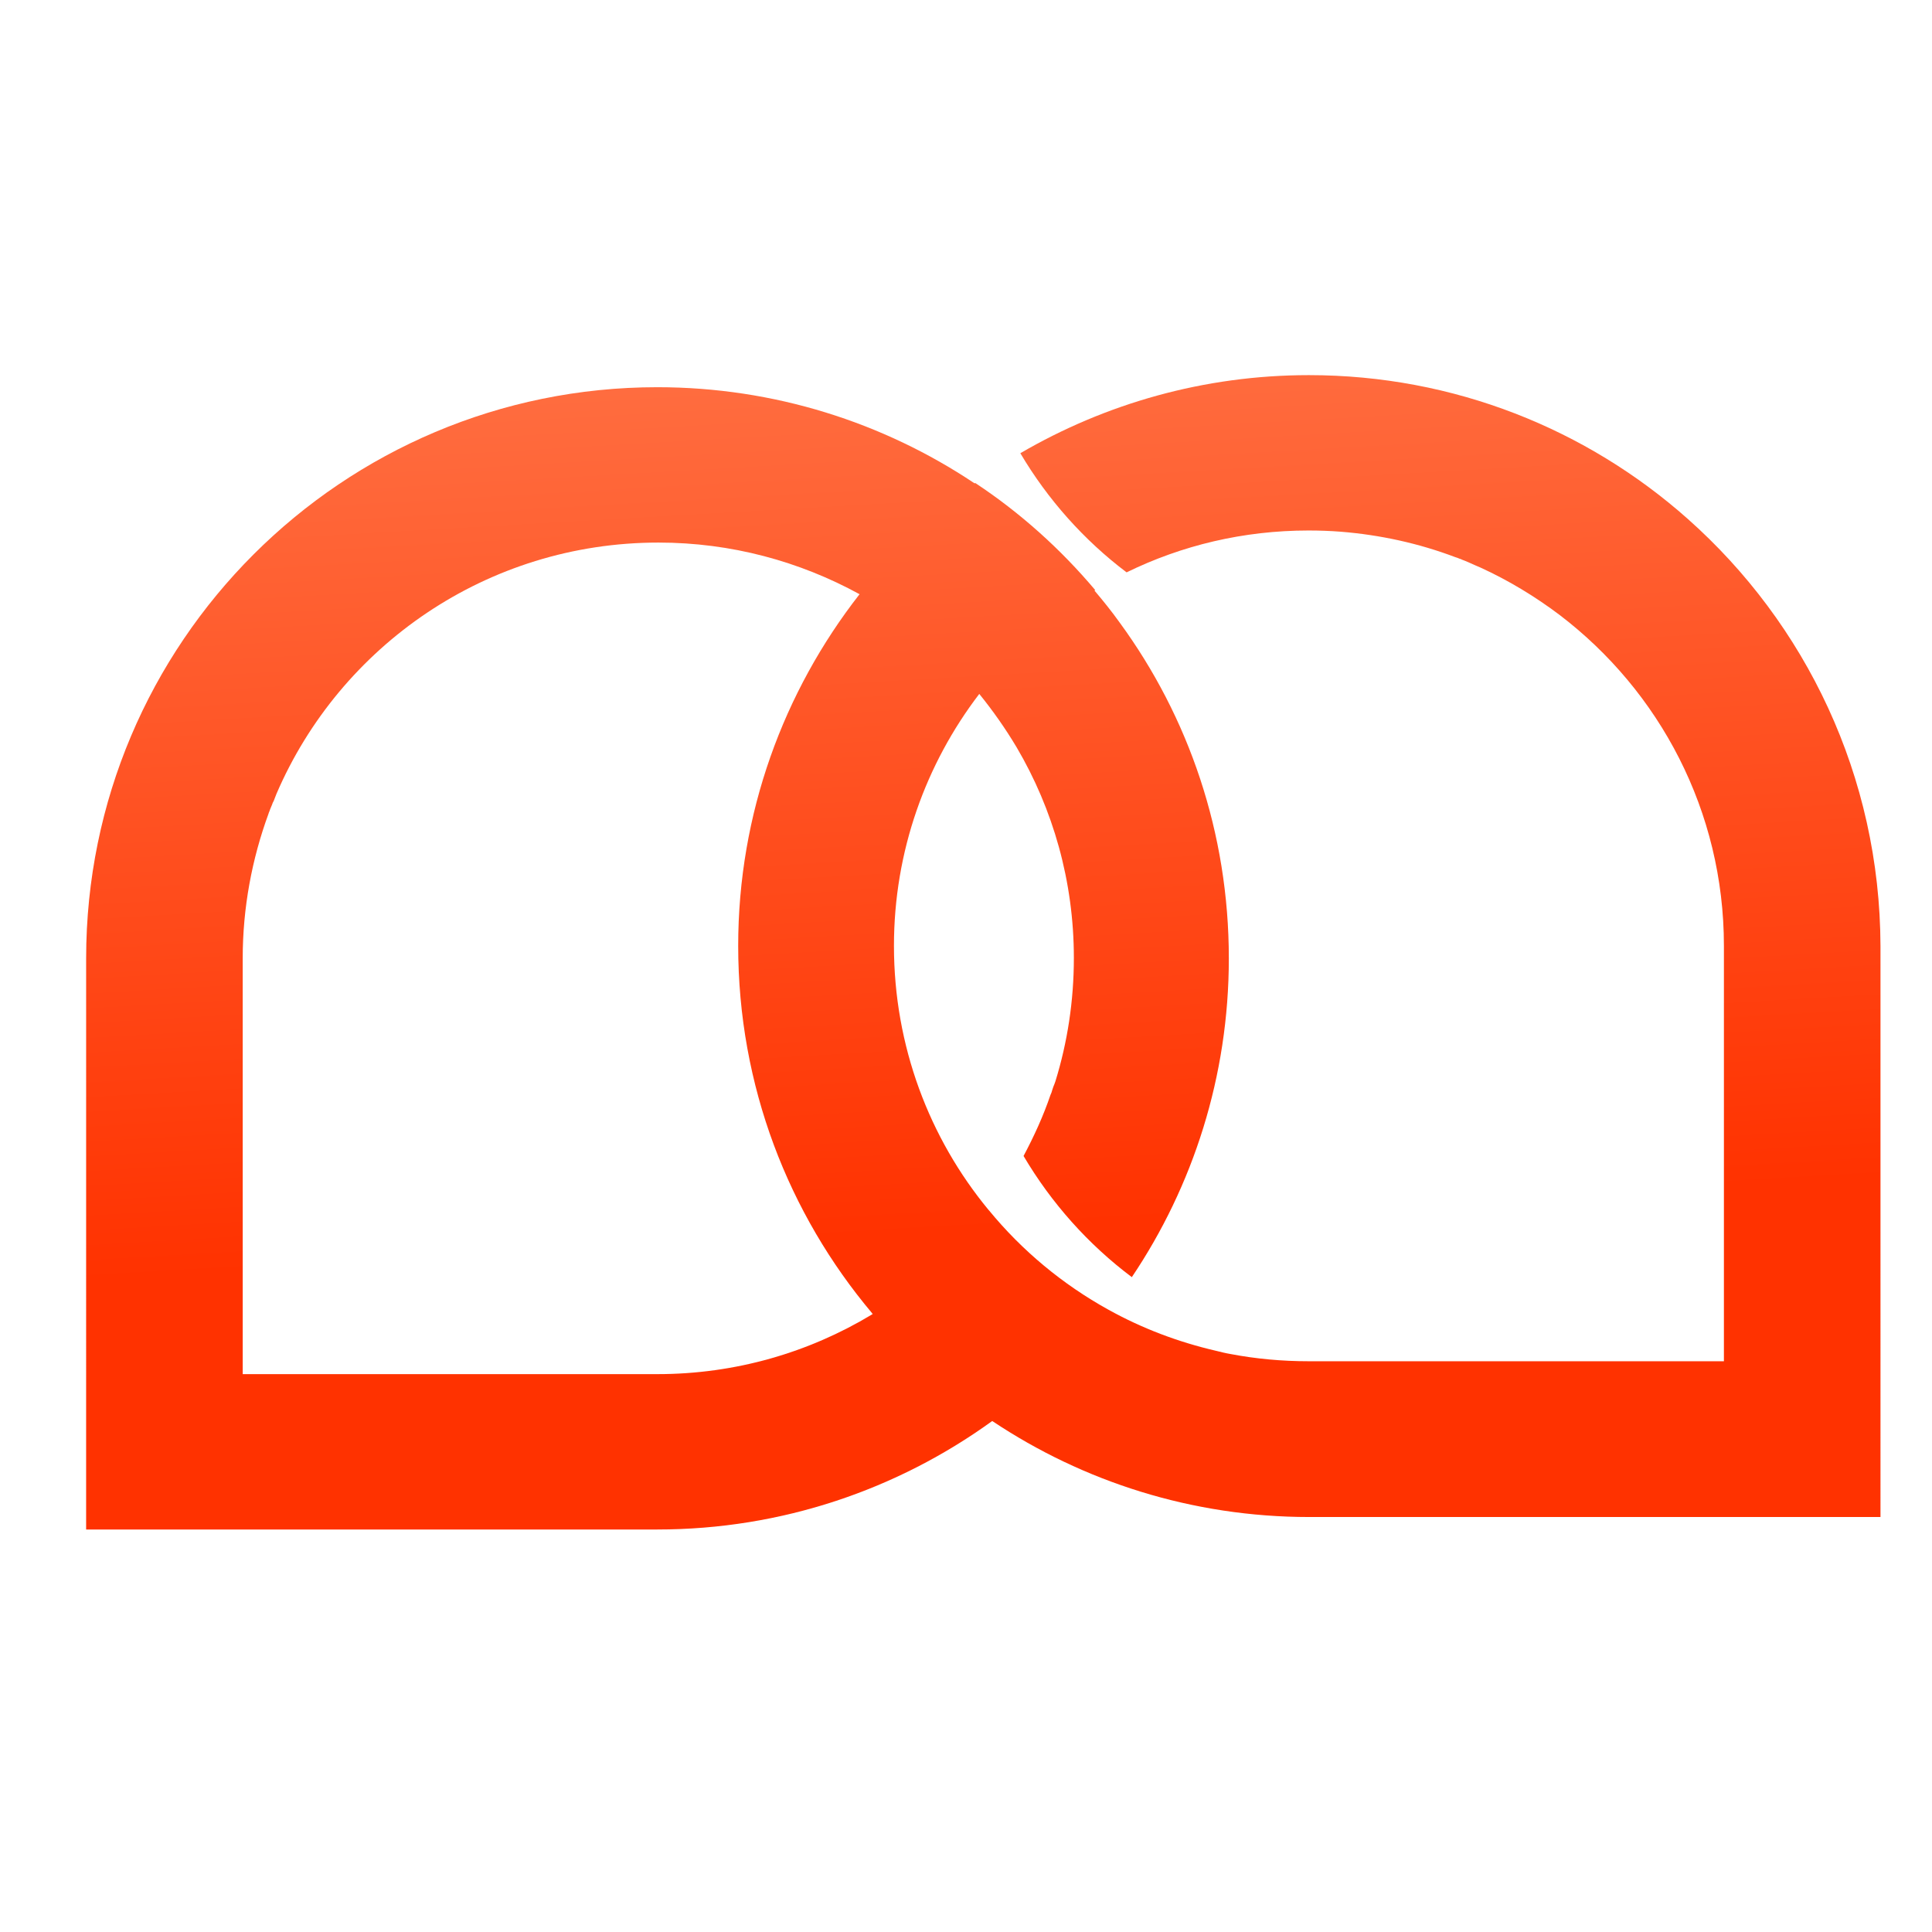 <?xml version="1.0" encoding="utf-8"?>
<!-- Generator: Adobe Illustrator 24.0.1, SVG Export Plug-In . SVG Version: 6.00 Build 0)  -->
<svg version="1.1" id="Camada_1" xmlns="http://www.w3.org/2000/svg" xmlns:xlink="http://www.w3.org/1999/xlink" x="0px" y="0px"
	 viewBox="0 0 48 48" style="enable-background:new 0 0 48 48;" xml:space="preserve">
<style type="text/css">
	.st0{fill:url(#SVGID_1_);}
	.st1{fill:url(#SVGID_2_);}
</style>
<g>
	<linearGradient id="SVGID_1_" gradientUnits="userSpaceOnUse" x1="31.598" y1="7.363" x2="32.903" y2="30.091">
		<stop  offset="0" style="stop-color:#FF7043"/>
		<stop  offset="1" style="stop-color:#FF3200"/>
	</linearGradient>
	<path class="st0" d="M41.93,12.89c-2.5-2.22-5.8-3.57-9.41-3.57c-2.61,0-5.06,0.71-7.17,1.94c0.68,1.15,1.58,2.16,2.64,2.96
		c1.37-0.67,2.9-1.04,4.52-1.04c0.27,0,0.54,0.01,0.8,0.03c0.99,0.08,1.94,0.29,2.84,0.63c0.01,0,0.02,0.01,0.03,0.01
		c0.04,0.01,0.07,0.03,0.11,0.04c0.01,0,0.01,0,0.02,0.01c0.11,0.04,0.22,0.09,0.33,0.14c0.05,0.02,0.09,0.04,0.14,0.06
		c0.7,0.32,1.36,0.72,1.97,1.18c2.48,1.89,4.08,4.87,4.08,8.22v10.32H32.52c-0.67,0-1.32-0.06-1.95-0.18
		c-0.12-0.02-0.24-0.05-0.36-0.08c-0.95-0.22-1.84-0.56-2.67-1.02c-1.14-0.63-2.15-1.47-2.97-2.47c0,0,0,0-0.01-0.01
		c-1.47-1.78-2.35-4.07-2.35-6.56c0-2.35,0.79-4.52,2.12-6.26c0.01-0.01,0.01-0.01,0.02-0.02c0.78-1.02,1.76-1.89,2.86-2.56
		c-0.86-1.02-1.86-1.92-2.98-2.66c-1.08,0.78-2.04,1.7-2.86,2.75c-0.01,0.01-0.01,0.02-0.02,0.02c-1.88,2.41-3.01,5.44-3.01,8.73
		c0,3.48,1.25,6.66,3.33,9.13c0,0.01,0.01,0.01,0.01,0.02c0.86,1.02,1.86,1.92,2.98,2.66c2.25,1.5,4.96,2.38,7.87,2.38h14.19V23.51
		C46.71,19.28,44.86,15.49,41.93,12.89z"/>
	<linearGradient id="SVGID_2_" gradientUnits="userSpaceOnUse" x1="15.069" y1="8.312" x2="16.374" y2="31.04">
		<stop  offset="0" style="stop-color:#FF7043"/>
		<stop  offset="1" style="stop-color:#FF3200"/>
	</linearGradient>
	<path class="st1" d="M26.17,27c-0.01,0.03-0.02,0.06-0.03,0.09c-0.01,0.04-0.02,0.07-0.04,0.11c-0.18,0.53-0.41,1.03-0.67,1.52
		c0.69,1.17,1.61,2.2,2.69,3.01c1.52-2.26,2.41-4.99,2.41-7.92c0-3.12-1-6-2.71-8.34c-0.2-0.28-0.41-0.54-0.63-0.8
		c0,0,0-0.01-0.01-0.01c-0.86-1.02-1.86-1.92-2.98-2.66c-2.25-1.5-4.96-2.38-7.87-2.38c-7.83,0-14.19,6.35-14.19,14.19V38h14.19
		c3.1,0,5.97-1,8.3-2.68c1.08-0.78,2.05-1.72,2.88-2.77c0,0,0,0,0,0c-1.14-0.63-2.15-1.48-2.97-2.48c0,0,0,0,0,0.01
		c-0.79,1.03-1.76,1.91-2.88,2.58c-1.56,0.94-3.38,1.48-5.33,1.48H6.03V23.81c0-1.26,0.23-2.47,0.64-3.59
		c0.01-0.04,0.03-0.07,0.04-0.11c0.02-0.04,0.03-0.08,0.05-0.12c0.01-0.03,0.02-0.06,0.04-0.09c0.02-0.06,0.05-0.12,0.07-0.18
		c1.58-3.67,5.23-6.24,9.49-6.24c1.81,0,3.51,0.47,4.99,1.28c1.14,0.63,2.15,1.47,2.97,2.47c0,0,0.01,0.01,0.01,0.01
		c0.34,0.42,0.65,0.86,0.93,1.33c0.9,1.53,1.42,3.32,1.42,5.23c0,1.07-0.16,2.1-0.46,3.07C26.2,26.92,26.19,26.96,26.17,27z"/>
</g>
</svg>
